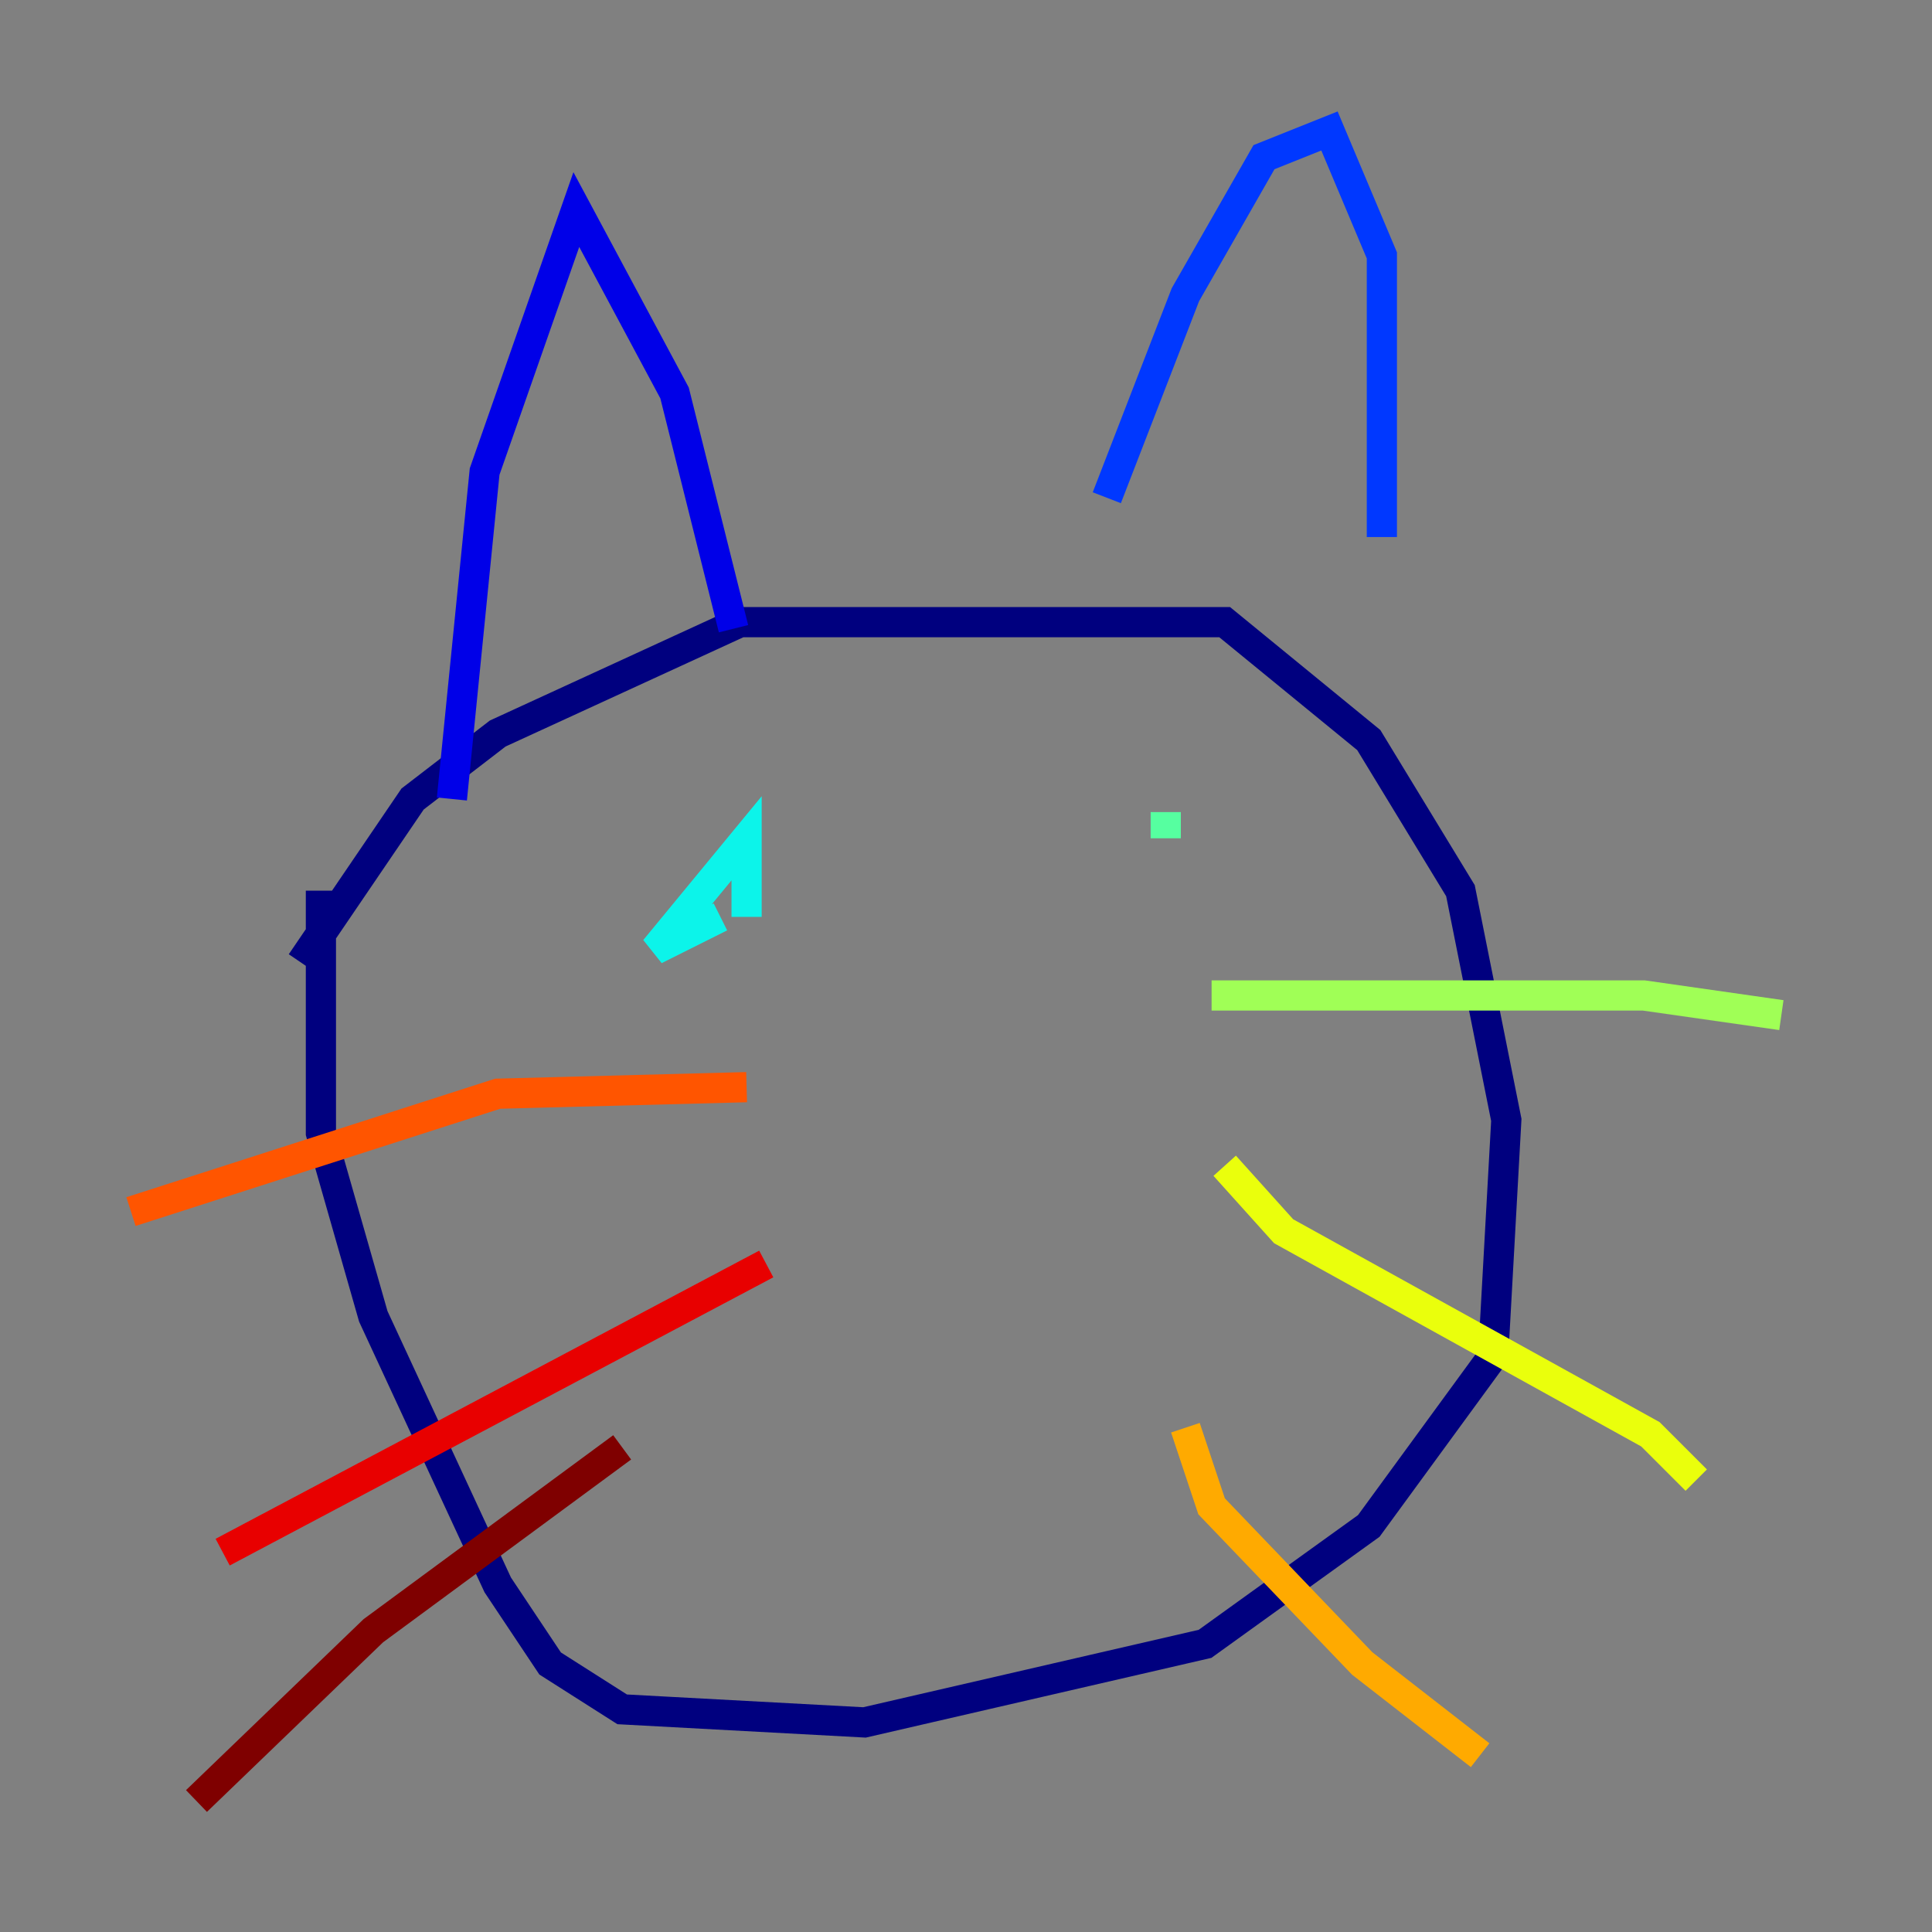 <?xml version="1.0" encoding="utf-8" ?>
<svg baseProfile="tiny" height="128" version="1.2" viewBox="0,0,128,128" width="128" xmlns="http://www.w3.org/2000/svg" xmlns:ev="http://www.w3.org/2001/xml-events" xmlns:xlink="http://www.w3.org/1999/xlink"><rect x="0" y="0" width="128" height="128" fill="#808080" stroke="none"/><defs /><polyline fill="none" points="19.959,63.783 27.336,52.936 32.976,48.597 49.031,41.22 81.139,41.22 90.685,49.031 96.759,59.01 99.797,74.197 98.929,89.817 90.685,101.098 79.837,108.909 57.275,114.115 41.22,113.248 36.447,110.21 32.976,105.003 24.732,87.214 21.261,75.064 21.261,59.01" stroke="#00007f" stroke-width="2" /><polyline fill="none" points="29.939,52.936 32.108,31.241 38.183,13.885 44.691,26.034 48.597,41.654" stroke="#0000e8" stroke-width="2" /><polyline fill="none" points="73.329,32.976 78.536,19.525 83.742,10.414 88.081,8.678 91.552,16.922 91.552,35.58" stroke="#0038ff" stroke-width="2" /><polyline fill="none" points="45.559,54.671 45.559,54.671" stroke="#0094ff" stroke-width="2" /><polyline fill="none" points="47.729,60.746 43.39,62.915 49.464,55.539 49.464,60.746" stroke="#0cf4ea" stroke-width="2" /><polyline fill="none" points="77.234,53.803 77.234,55.539" stroke="#56ffa0" stroke-width="2" /><polyline fill="none" points="80.271,65.953 108.909,65.953 118.02,67.254" stroke="#a0ff56" stroke-width="2" /><polyline fill="none" points="81.139,77.234 85.044,81.573 109.342,95.024 112.38,98.061" stroke="#eaff0c" stroke-width="2" /><polyline fill="none" points="78.536,94.59 80.271,99.797 90.251,110.21 98.061,116.285" stroke="#ffaa00" stroke-width="2" /><polyline fill="none" points="49.464,72.027 32.976,72.461 8.678,80.271" stroke="#ff5500" stroke-width="2" /><polyline fill="none" points="50.766,83.742 14.752,102.834" stroke="#e80000" stroke-width="2" /><polyline fill="none" points="41.22,95.891 24.732,108.041 13.017,119.322" stroke="#7f0000" stroke-width="2" /></svg>
